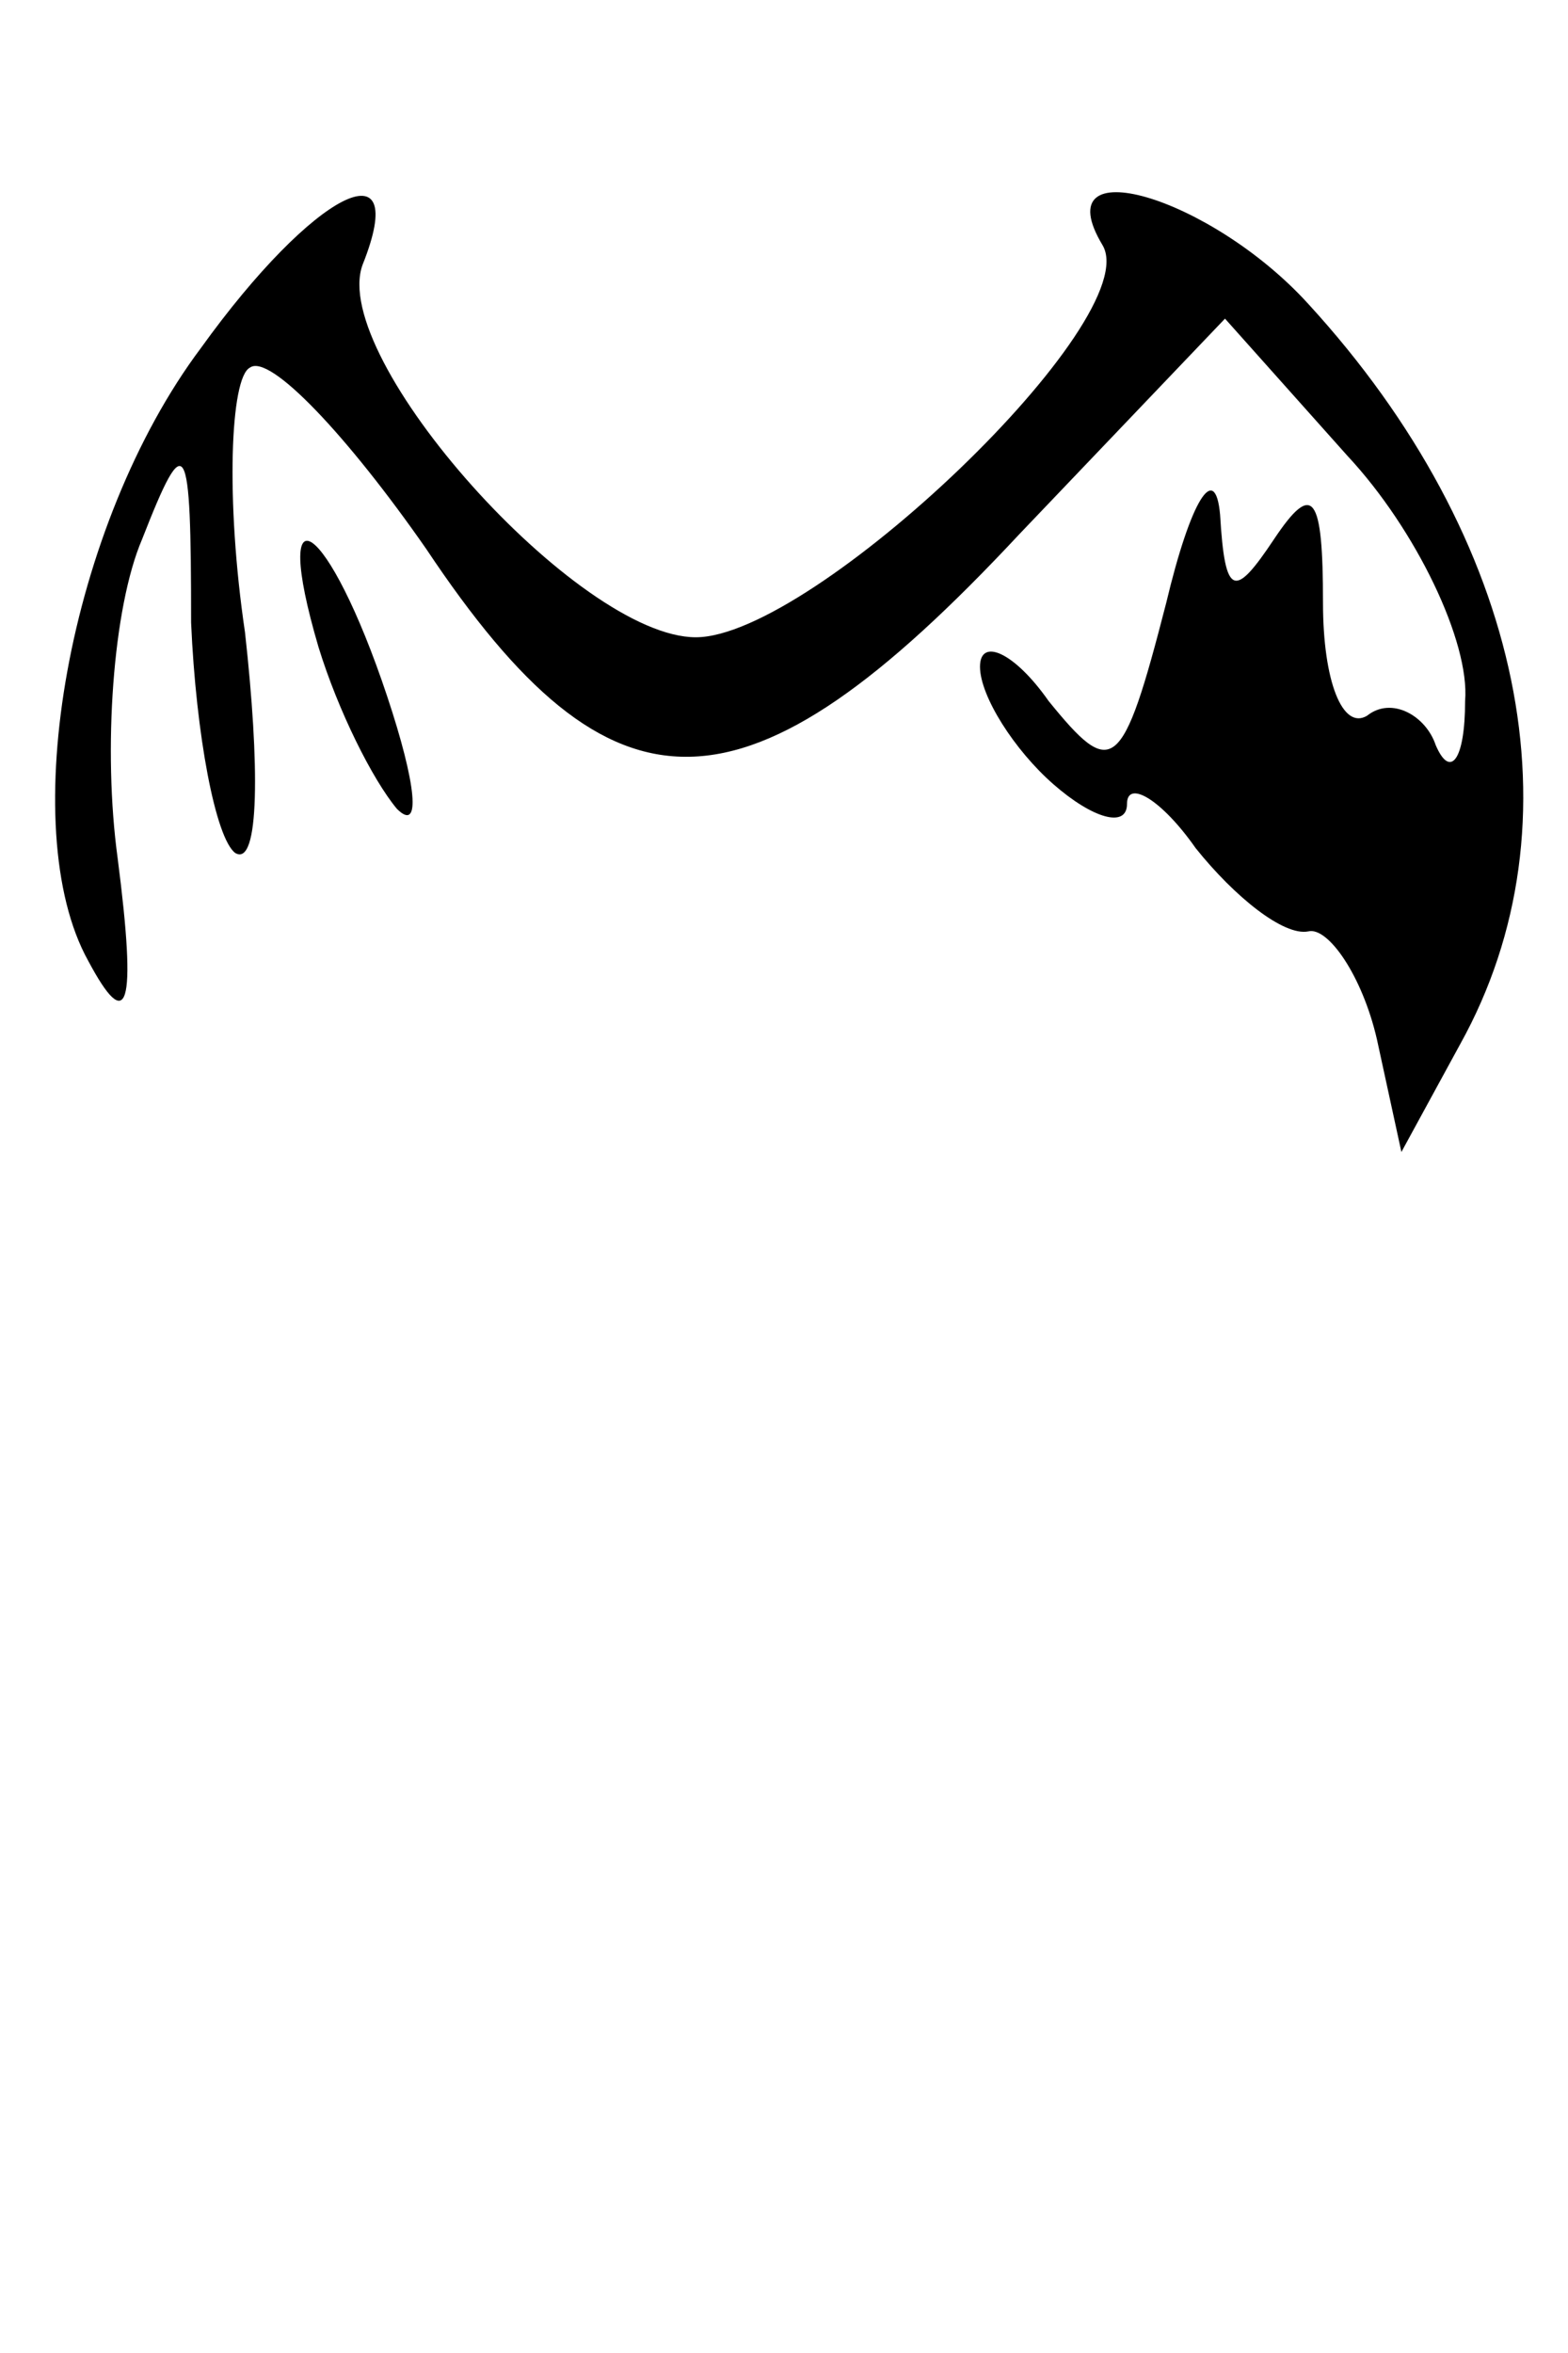 <?xml version="1.0" standalone="no"?>
<!DOCTYPE svg PUBLIC "-//W3C//DTD SVG 20010904//EN"
 "http://www.w3.org/TR/2001/REC-SVG-20010904/DTD/svg10.dtd">
<svg version="1.0" xmlns="http://www.w3.org/2000/svg"
 width="32pt" height="48pt" viewBox="0 0 32 48"
 preserveAspectRatio="xMidYMid meet">
<g transform="translate(0,48) scale(0.1,-0.1)"
fill="#000000" stroke="none">
<path fill="#000000" stroke="none" d="M41 409 c-27 -36 -38 -98 -23 -125 8
-15 10 -10 6 21 -3 22 -1 51 5 65 9 23 10 21 10 -17 1 -23 5 -44 9 -47 5 -3 5
18 2 45 -4 27 -3 52 1 54 4 3 20 -14 36 -37 38 -57 65 -57 121 3 l42 44 25
-28 c14 -15 25 -38 24 -50 0 -12 -3 -16 -6 -9 -2 6 -9 10 -14 6 -5 -3 -9 7 -9
23 0 22 -2 25 -10 13 -8 -12 -10 -12 -11 5 -1 11 -6 3 -11 -18 -9 -35 -11 -36
-24 -20 -7 10 -14 13 -14 7 0 -6 7 -17 15 -24 8 -7 15 -9 15 -4 0 5 7 1 14 -9
8 -10 18 -18 23 -17 4 1 11 -9 14 -22 l5 -23 12 22 c25 45 13 103 -31 151 -20
22 -54 32 -42 12 9 -15 -59 -80 -83 -80 -24 0 -75 57 -68 76 10 25 -10 15 -33
-17z"/>
<path fill="#000000" stroke="none" d="M65 348 c4 -13 11 -27 16 -33 5 -5 4 5
-2 23 -12 36 -24 44 -14 10z"/>
</g>
</svg>
